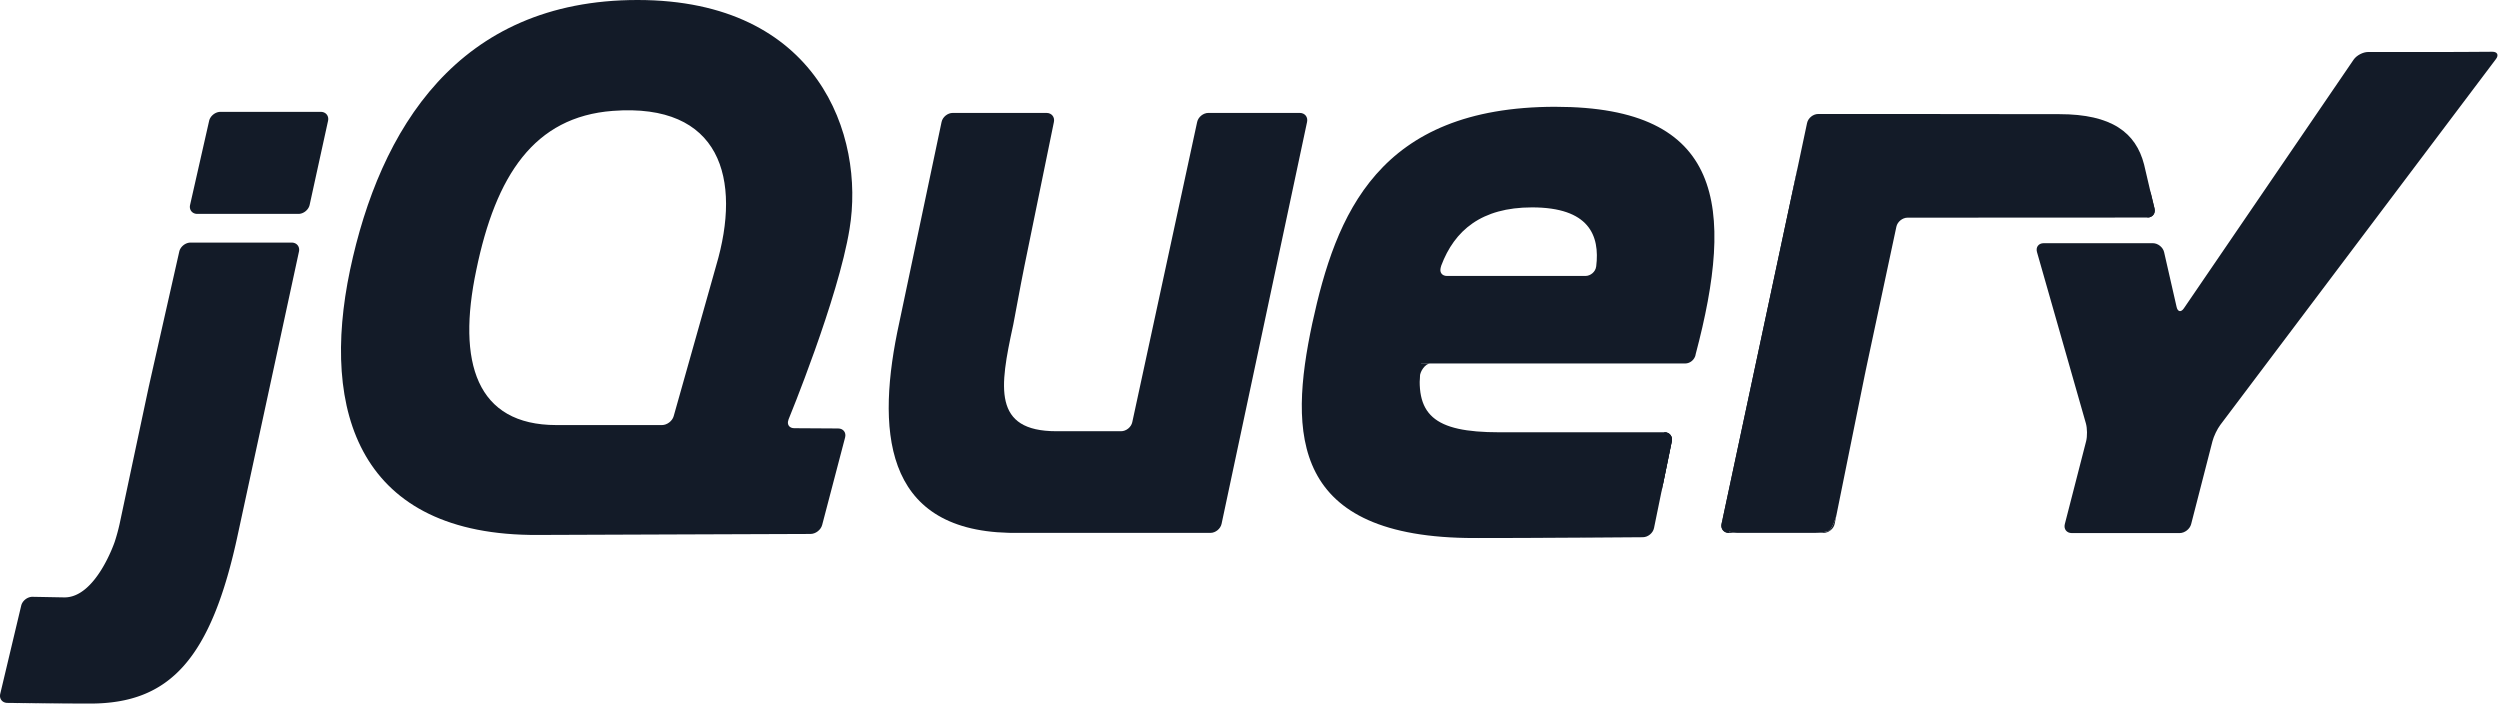 <svg viewBox="0 0 420 119" xmlns="http://www.w3.org/2000/svg"><g fill="#131b28"><path d="m119.88 46.171.001-.005-3.352 11.88 3.35-11.875zm17.24 25.791-3.694-.022zm-.95 17.741h.004l-22.131.08 22.128-.08zm4.64-17.719-3.695-.022zm-2.7 16.211 3.855-14.702-3.855 14.705zm81.48-67.705-7.181 33.76zm-18.46 0-5.452 25.22 5.452-25.222z"/><path d="m218.36 18.971h-15.356c-.852 0-1.698.684-1.88 1.516l-5.451 25.222-5.452 25.222c-.18.833-1.026 1.514-1.878 1.514h-10.869c-10.753 0-9.509-7.437-7.307-17.627l.066-.308.242-1.284c.014-.083.032-.166.045-.242l.49-2.615.527-2.802c.16-.845.403-2.08.561-2.857l2.478-12.109 2.48-12.109c.172-.835-.387-1.52-1.24-1.52h-15.761c-.852 0-1.696.685-1.87 1.518l-3.39 16.079-3.388 16.077c-.003.007-.004.017-.005.024l-.315 1.495c-3.904 17.822-2.868 34.817 18.347 35.349.347.01.615.012.615.012h33.302c.853 0 1.696-.684 1.874-1.519l7.182-33.757 7.181-33.76c.177-.834-.376-1.518-1.228-1.518zm61.26 53.65c.853 0 1.411.684 1.24 1.519l-1.492 7.287m-1.488 7.292 1.49-7.292-1.491 7.294v-.002zm-1.87 1.534.007-.002c-4.519.037-18.099.14-28.306.14 12.422 0 28.298-.138 28.298-.138zm-37.46-27.019c-.013-.798.896-2.173 1.75-2.173l-1.918-.032c-.865 8.692.168 2.205.168 2.205z"/><path d="m249.11 90.387c-.098 0-.198 0-.295.002.097-.002.197-.002.295-.002zm30.51-17.766c.853 0 1.411.684 1.24 1.519l-1.492 7.287-.242 1.19m-22.746 7.753h-.062zm-3.77.012h-.219zm-1.15.003c-.122 0-.242 0-.361.002.12-.002.239-.002.361-.002zm-1.17.002h-.317zm2.1-.005-.93.002zm3.93-.012c-1.243.005-2.483.01-3.705.012 1.222-.002 2.464-.007 3.705-.012zm19.7-.12h.001a5037.459 5037.459 0 0 1 -.001 0zm1.86-1.528 1.249-6.106-1.25 6.11v-.004zm-26.78 1.665h-.81zm-2.29.002h-1.096zm1.16-.002h-.864zm-224.626-26.97 2.385-10.574-2.727 12.087-2.617 12.312 2.294-10.793c.177-.835.477-2.2.665-3.032zm28.55-44.624h-16.864c-.853 0-1.704.681-1.895 1.511l-1.599 7.058-1.599 7.06c-.188.831.356 1.512 1.209 1.512h16.994c.852 0 1.699-.681 1.882-1.514l1.545-7.058 1.546-7.053v-.002c.182-.832-.366-1.514-1.22-1.514zm-3.67 23.479v-.002l-4.946 22.883zm-48.99 75.818s8.5.11 13.905.11c-4.105 0-10.885-.076-13.912-.112l.008.002h-.001zm28.88-75.821-2.388 10.574z"/><path d="m49.004 40.756h-16.997c-.852 0-1.704.681-1.892 1.514l-2.388 10.574-2.385 10.574c-.188.832-.488 2.197-.665 3.032l-2.294 10.793-2.292 10.793a32.521 32.521 0 0 1 -.818 2.986s-3.175 9.448-8.514 9.34c-.227-.004-.448-.006-.666-.012-2.587-.049-4.62-.085-4.62-.085h-.003c-.851-.013-1.707.651-1.906 1.479l-1.762 7.41-1.76 7.407c-.198.828.336 1.511 1.183 1.526 3.028.036 9.808.112 13.912.112 13.334 0 20.363-7.388 24.87-28.647l5.273-24.399 4.946-22.883c.18-.832-.371-1.514-1.223-1.514zm241.446 48.769c-.852 0-1.405-.684-1.226-1.519l12.786-59.89m6.21 59.888 5.17-25.562z"/><path d="m289.41 88.766c-.104-.417-.043-1.44.138-2.275l6.068-28.428-6.393 29.944c-.18.835.374 1.518 1.226 1.518h1.553c-.854 0-2.49-.342-2.592-.76zm17.8.417c-.464.188-1.543.342-2.396.342h1.552c.853 0 1.69-.684 1.858-1.521l.308-1.519c-.17.835-.857 2.51-1.322 2.698zm3.6-13.96 2.283-11.282c-.001.007-.002.017-.004.022l-2.28 11.26zm50.45-43.095.704 2.91c.194.833-.344 1.509-1.195 1.511m-52.239 49.937 2.277-11.262zm52.03-57.339.697 2.981zm-47.47 34.795c.17-.835.45-2.188.627-3.015l2.438-11.421-2.761 12.937zm-10.87-36.807c-.17.806-.387 1.824-.531 2.498l-6.068 28.43 6.393-29.946z"/><path d="m361.96 35.038-.704-2.91-.697-2.981-.353-1.509c-1.38-5.364-5.434-8.46-14.233-8.46l-13.7-.014-12.617-.015h-14.197c-.852 0-1.696.681-1.871 1.516h-.001l-.628 2.967-.74 3.503-.207.982-6.393 29.946-6.068 28.428c-.18.835-.242 1.857-.138 2.275.103.417 1.738.76 2.592.76h12.808c.853 0 1.932-.155 2.396-.343.465-.188 1.152-1.862 1.322-2.697l2.276-11.262 2.28-11.26c0-.005.001-.015.003-.022l.304-1.5 2.762-12.936 2.438-11.426c.181-.83 1.021-1.51 1.872-1.512l40.3-.02c.85-.001 1.389-.678 1.195-1.51z"/><path d="m413.84 8.724c-.853.006-2.248.012-3.102.012h-12.898c-.853 0-1.946.576-2.427 1.28l-28.523 41.787c-.482.706-1.031.6-1.22-.23l-2.099-9.206c-.189-.832-1.043-1.511-1.895-1.511h-18.338c-.853 0-1.358.669-1.125 1.49l8.217 28.783c.234.82.251 2.168.04 2.994l-3.582 13.93c-.212.828.313 1.504 1.166 1.504h18.123c.852 0 1.724-.676 1.935-1.503l3.583-13.931c.211-.826.804-2.061 1.318-2.742l46.306-61.46c.514-.68.236-1.235-.616-1.228l-4.861.031h-.001zm-145.68 36.05-.001-.017c-.107.925-.96 1.604-1.813 1.604h-23.248c-.803 0-1.212-.547-1.094-1.22.007-.02.01-.037.022-.054 0 0-.008.002-.014.006.005-.026.005-.05.012-.078l.107-.395c2.22-5.903 6.743-9.778 15.243-9.778 9.569 0 11.437 4.675 10.787 9.932zm-6.82-26.834c-29.841 0-36.912 18.113-40.879 36.394-3.967 18.633-3.626 36.055 27.253 36.055h1.096c.098-.002.198-.002.296-.002h1.992c.12-.002.24-.002.361-.002l.93-.002h.219c1.222-.002 2.462-.008 3.705-.012h.062c8.155-.032 16.334-.093 19.647-.12.847-.013 1.676-.696 1.85-1.524l1.25-6.11.243-1.19 1.492-7.287c.171-.835-.387-1.519-1.24-1.519h-27.761c-11.041 0-14.32-2.934-13.112-11.56h44.377l-.004.005c.011 0 .02-.005.03-.005.706-.012 1.358-.498 1.617-1.145.049-.124.09-.253.107-.388l-.005.005c6.59-24.854 4.7-41.592-23.528-41.592zm-141.04 26.739-.42 1.487v.005l-3.352 11.875-3.35 11.873c-.231.82-1.118 1.492-1.972 1.492h-17.736c-13.453 0-16.729-10.523-13.453-26.043 3.275-15.874 9.697-25.742 22.938-26.74 18.094-1.365 21.714 11.361 17.345 26.051zm12.163 25.818s8.362-20.303 10.261-32.031c2.6-15.699-5.26-38.466-35.62-38.466-30.189 0-43.297 21.737-48.299 45.367-5.001 23.801 1.551 44.675 31.567 44.504l23.679-.088 22.131-.08c.852-.008 1.724-.684 1.94-1.507l3.856-14.705c.215-.825-.306-1.504-1.159-1.509l-3.695-.022-3.693-.022c-.726-.005-1.14-.473-1.053-1.096.016-.112.042-.227.09-.347z"/><path d="m281.9 56.908a1.018 1.018 0 0 1 -2.036 0c0-.562.456-1.016 1.018-1.016.563 0 1.018.454 1.018 1.016z"/></g></svg>